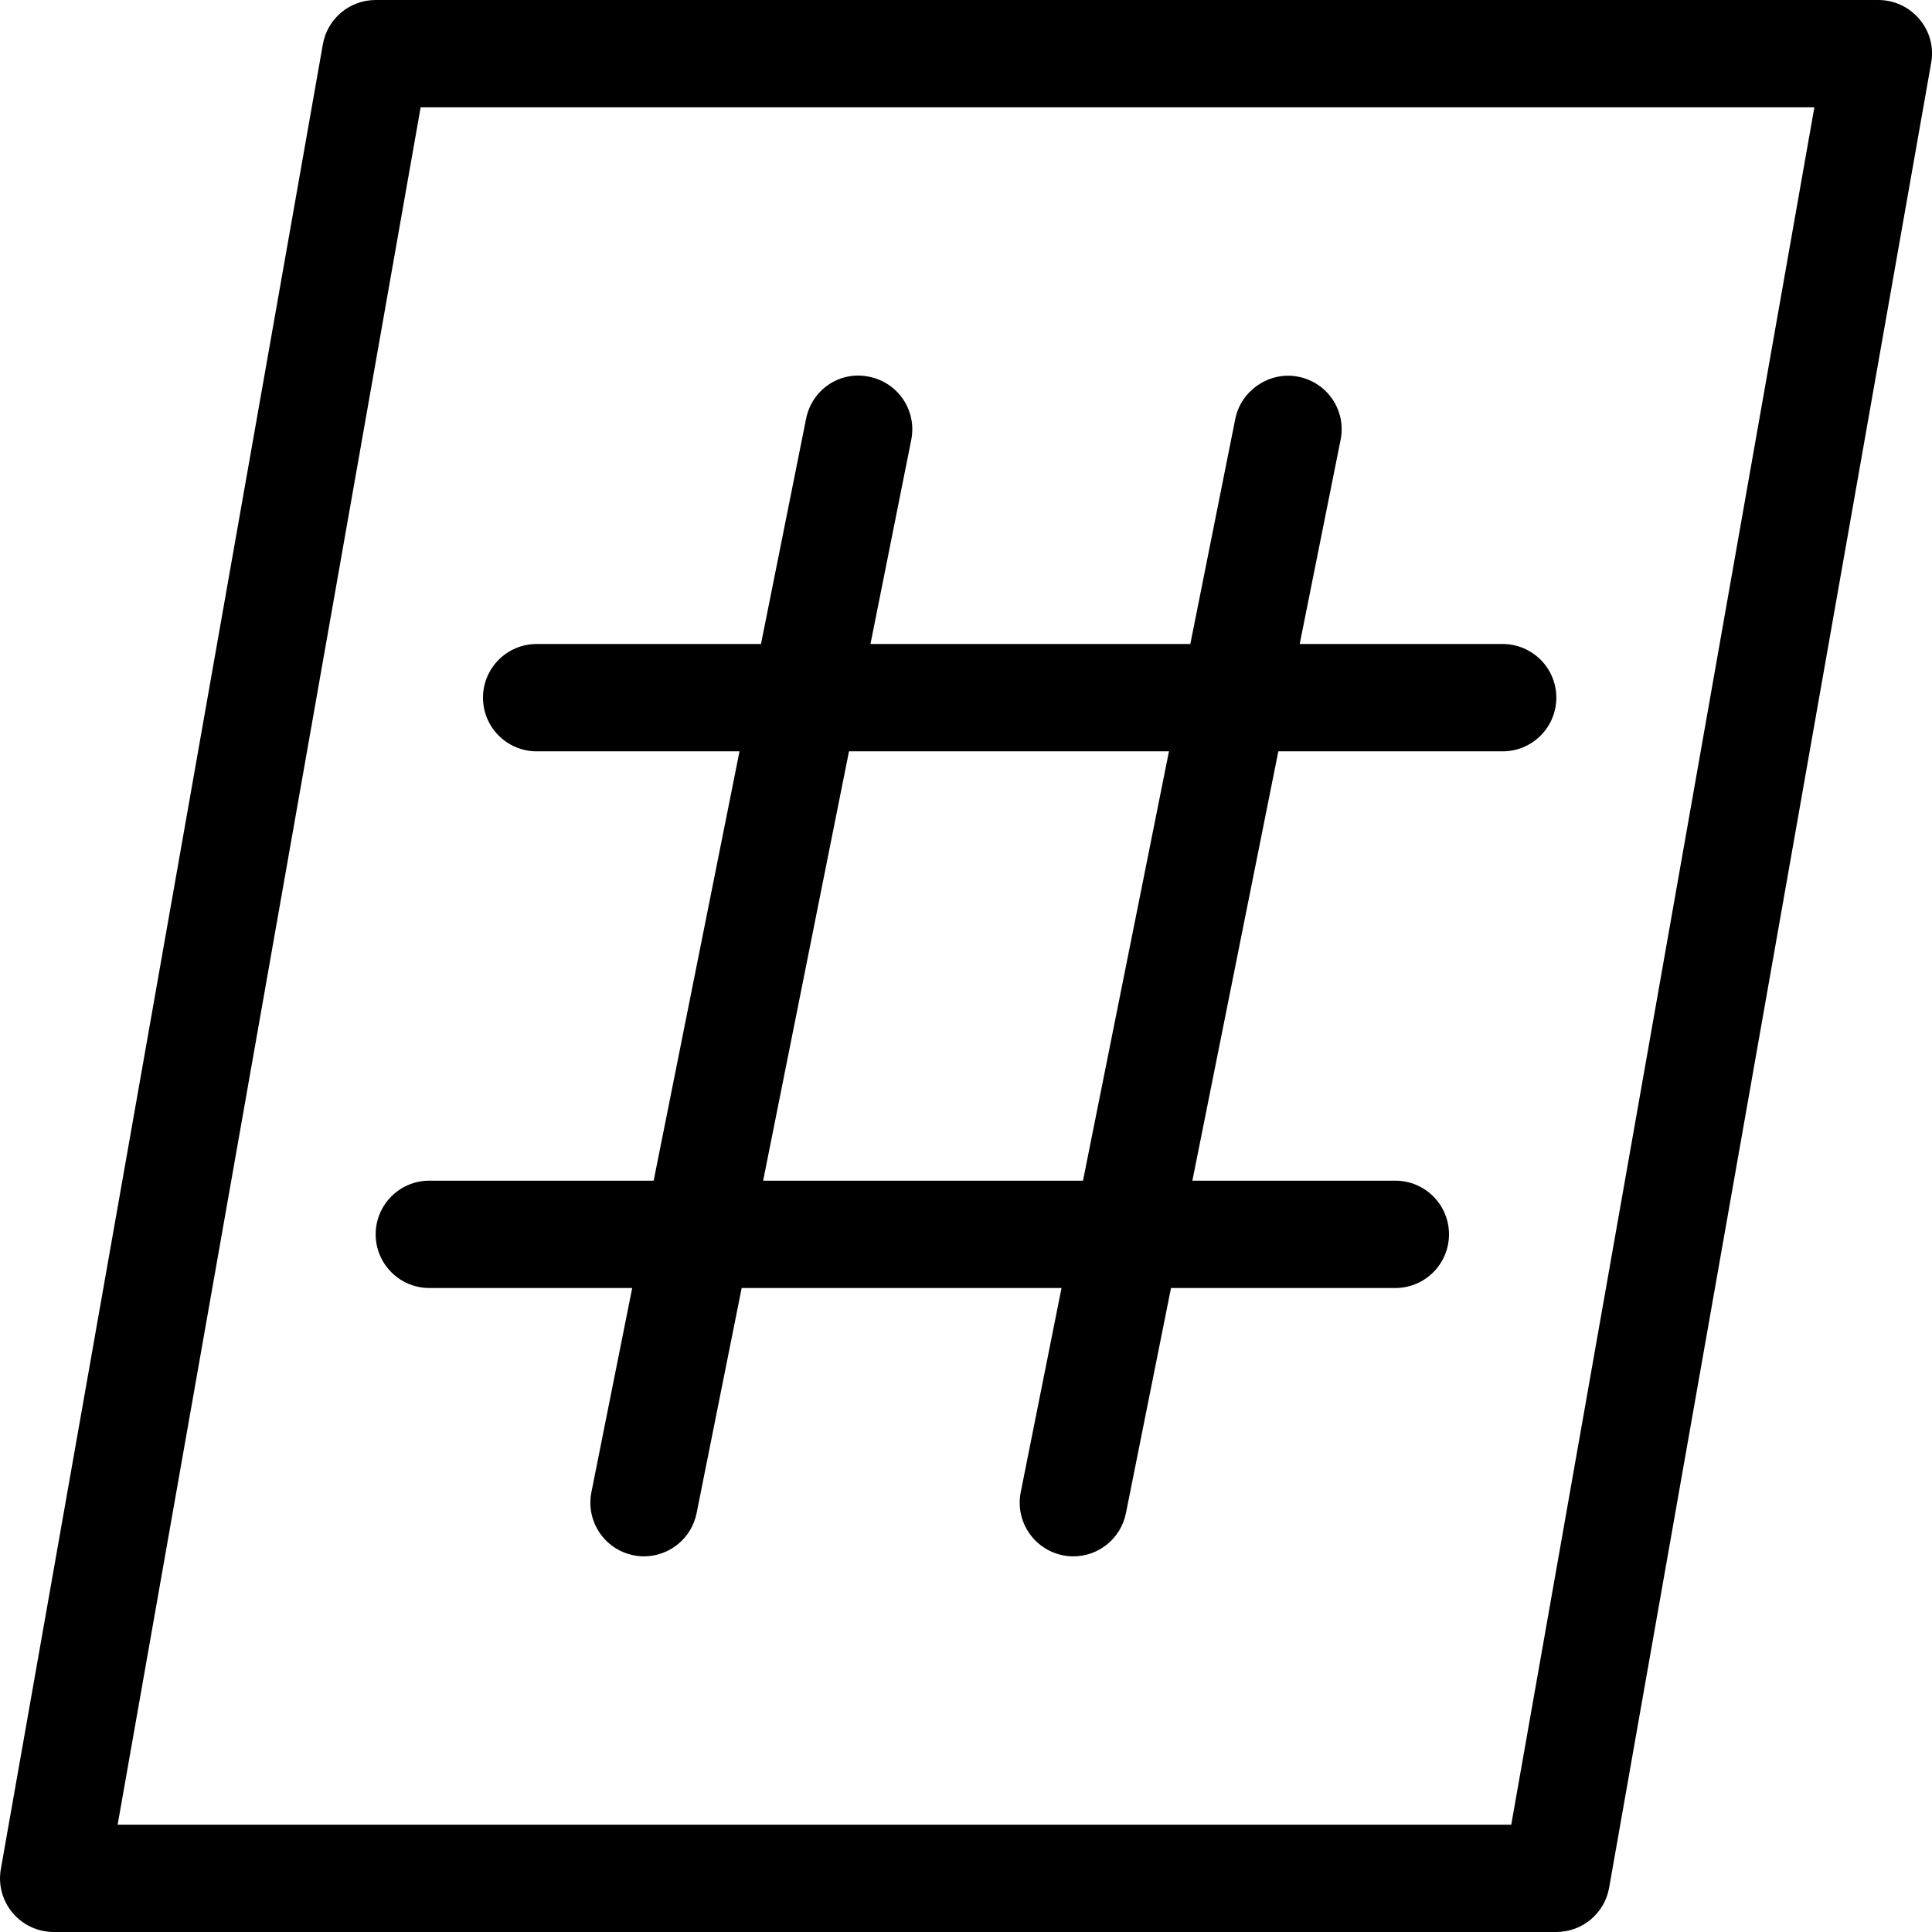 <!-- Generated by IcoMoon.io -->
<svg version="1.1" xmlns="http://www.w3.org/2000/svg" width="18" height="18" viewBox="0 0 18 18">
<title>Hashtag-18</title>
<path d="M17.883 0.179c-0.095-0.114-0.236-0.179-0.383-0.179h-14c-0.243 0-0.45 0.174-0.492 0.413l-3 17c-0.026 0.146 0.014 0.295 0.109 0.408s0.235 0.179 0.383 0.179h14c0.242 0 0.45-0.174 0.492-0.413l3-17c0.027-0.146-0.013-0.295-0.109-0.408zM14.080 17h-12.984l2.823-16h12.985l-2.824 16z"></path>
<path d="M4 11c-0.276 0-0.5 0.224-0.5 0.5s0.224 0.5 0.5 0.5h1.89l-0.38 1.902c-0.054 0.271 0.122 0.534 0.392 0.588 0.033 0.007 0.066 0.010 0.098 0.010 0.233 0 0.442-0.164 0.49-0.402l0.42-2.098h2.98l-0.38 1.902c-0.054 0.271 0.122 0.534 0.392 0.588 0.033 0.007 0.066 0.010 0.099 0.010 0.233 0 0.441-0.164 0.489-0.402l0.42-2.098h2.090c0.276 0 0.5-0.224 0.5-0.5s-0.224-0.5-0.5-0.5h-1.891l0.801-4h2.090c0.276 0 0.5-0.224 0.5-0.5s-0.224-0.5-0.5-0.5h-1.891l0.381-1.902c0.055-0.271-0.121-0.534-0.393-0.588-0.26-0.054-0.533 0.12-0.588 0.392l-0.419 2.098h-2.98l0.38-1.902c0.054-0.271-0.121-0.534-0.392-0.588-0.275-0.058-0.534 0.121-0.588 0.392l-0.42 2.098h-2.090c-0.276 0-0.5 0.224-0.5 0.5s0.224 0.5 0.5 0.5h1.89l-0.8 4h-2.090zM7.91 7h2.981l-0.801 4h-2.98l0.8-4z"></path>
</svg>
